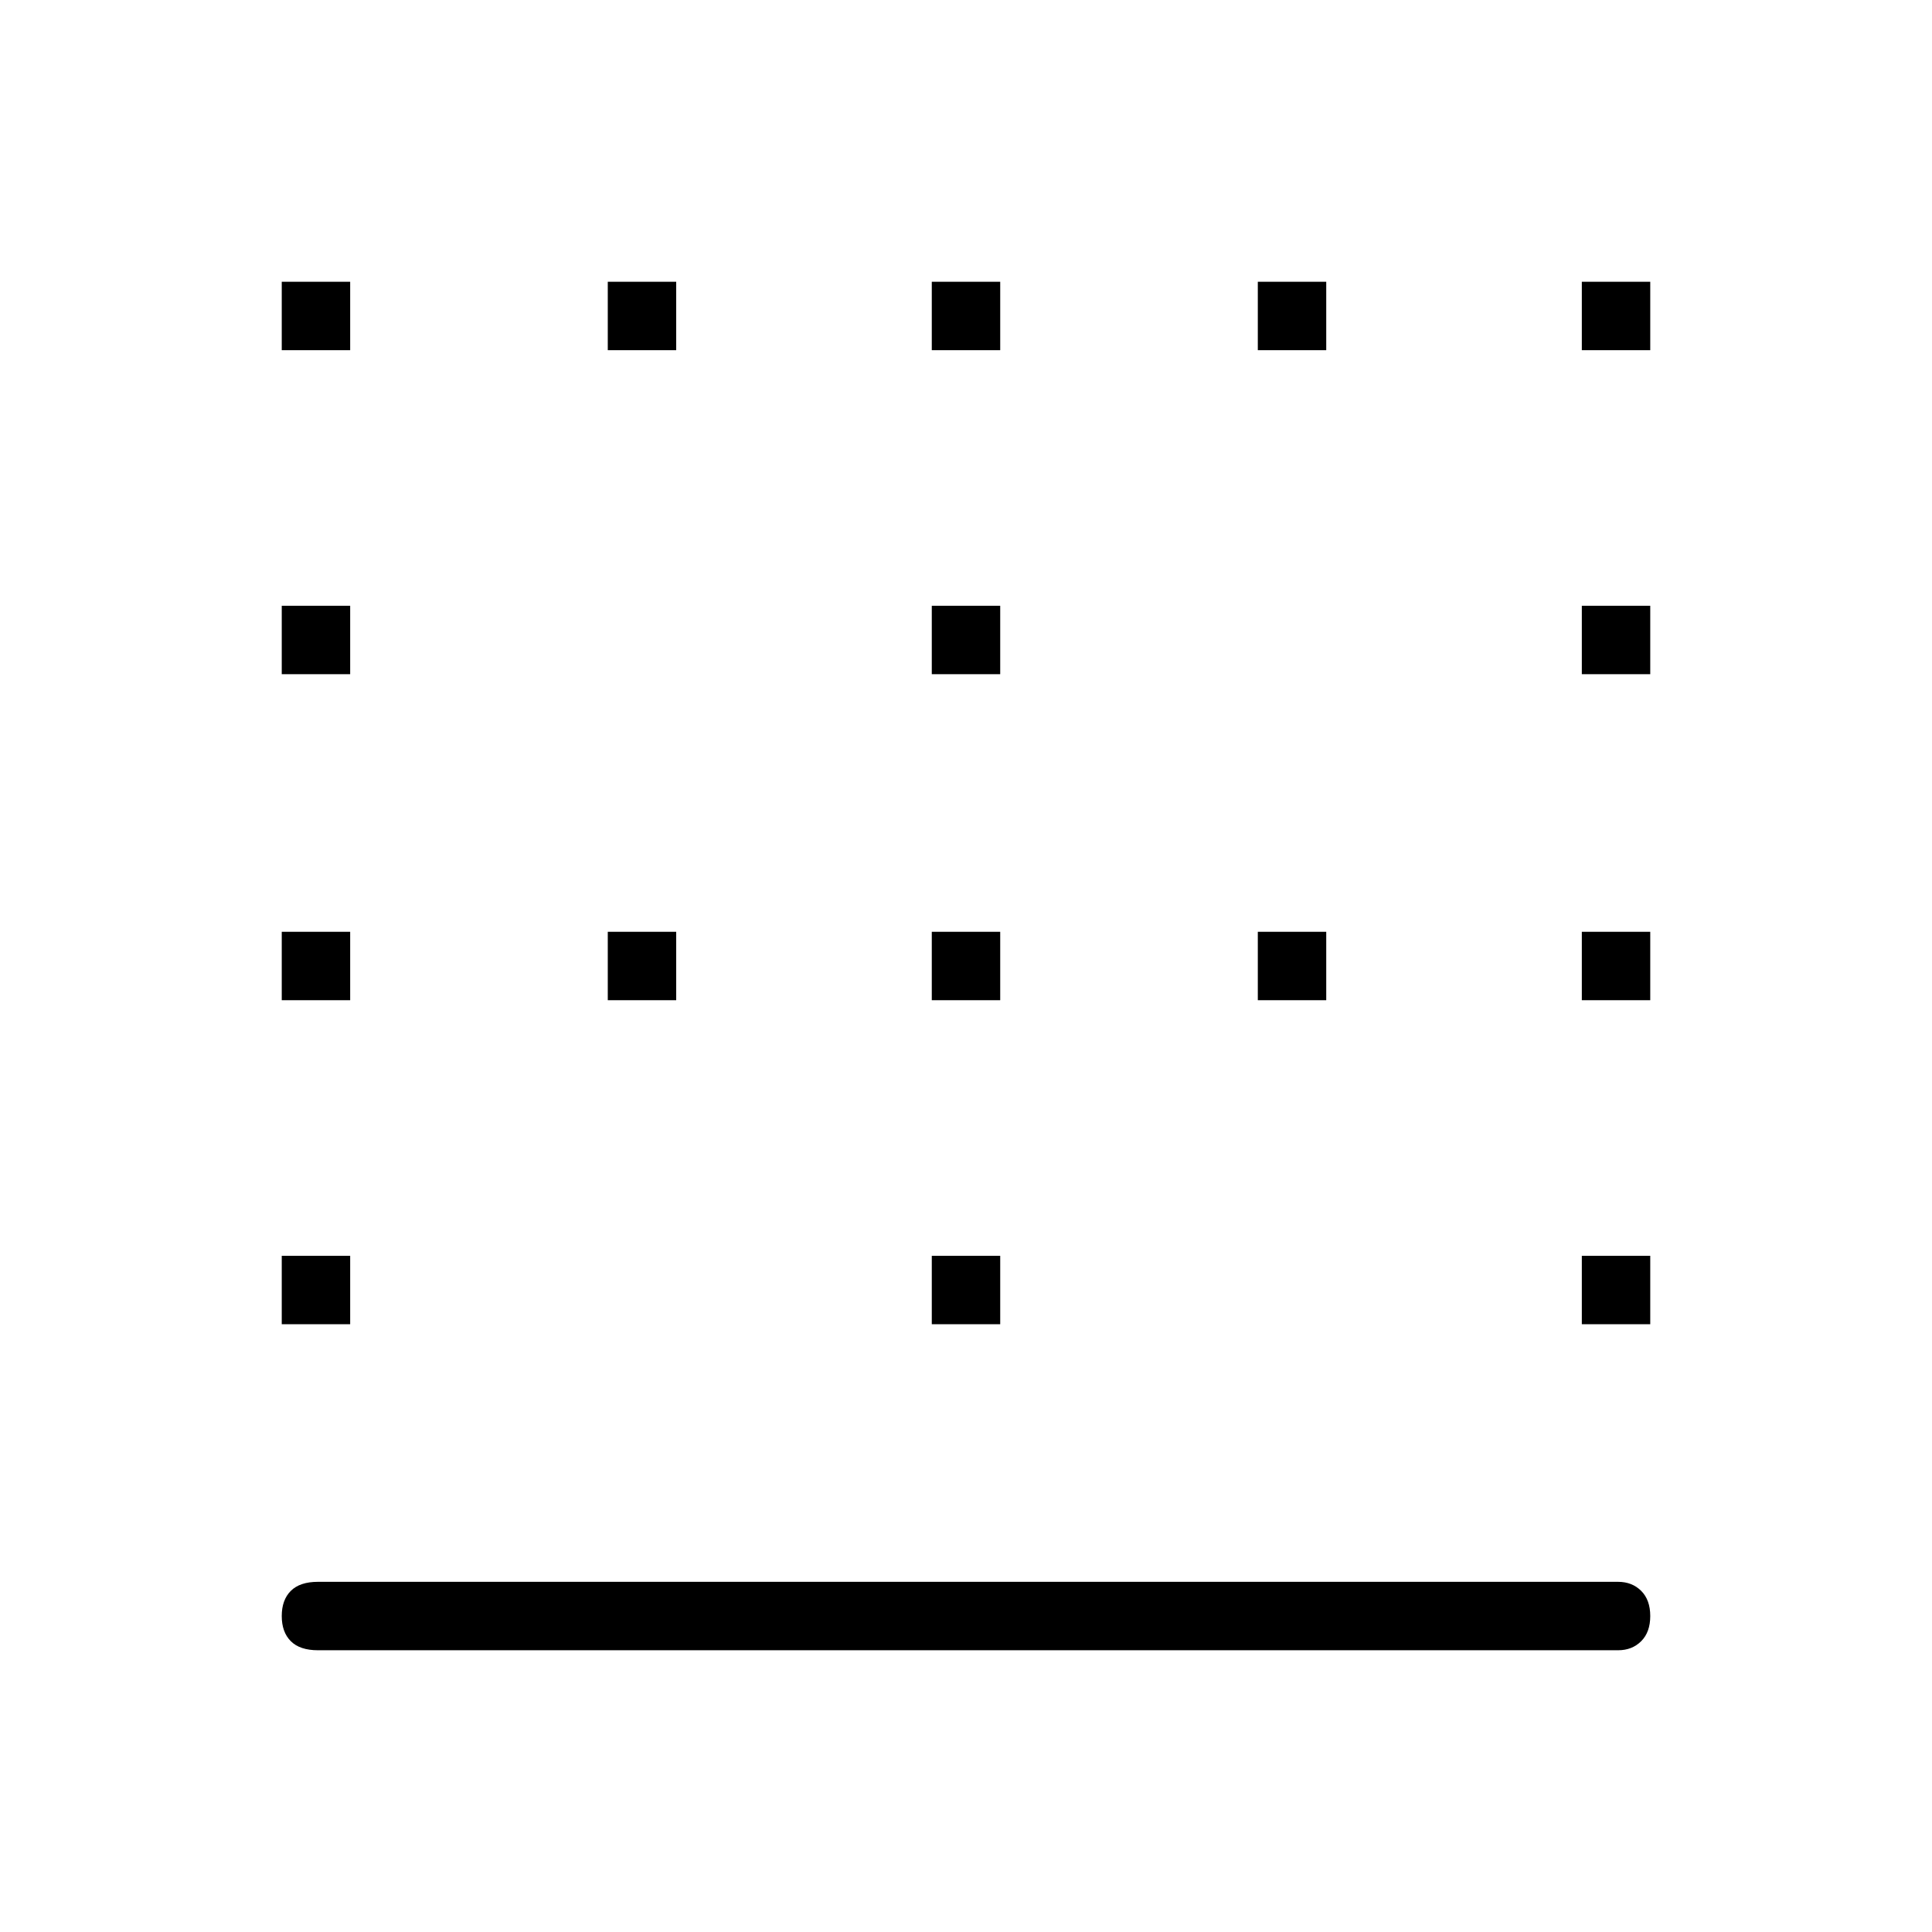 <svg xmlns="http://www.w3.org/2000/svg" height="48" width="48"><path d="M15.1 8.7V7h1.7v1.7Zm0 16.15v-1.7h1.7v1.7Zm8.05 0v-1.7h1.7v1.7Zm0-16.15V7h1.7v1.7ZM7 16.75v-1.7h1.7v1.7ZM7 8.7V7h1.7v1.7Zm0 16.15v-1.7h1.7v1.7Zm0 8.05v-1.7h1.7v1.7Zm16.15-16.15v-1.7h1.7v1.7ZM39.3 32.9v-1.7H41v1.7Zm0-8.05v-1.7H41v1.7ZM7.9 41q-.45 0-.675-.225Q7 40.55 7 40.15t.225-.625q.225-.225.675-.225h32.3q.35 0 .575.225.225.225.225.625t-.225.625Q40.55 41 40.2 41Zm31.4-24.25v-1.7H41v1.7ZM31.25 8.7V7h1.7v1.7Zm-8.1 24.2v-1.7h1.7v1.7ZM39.3 8.7V7H41v1.7Zm-8.05 16.15v-1.7h1.7v1.7Z"/></svg>